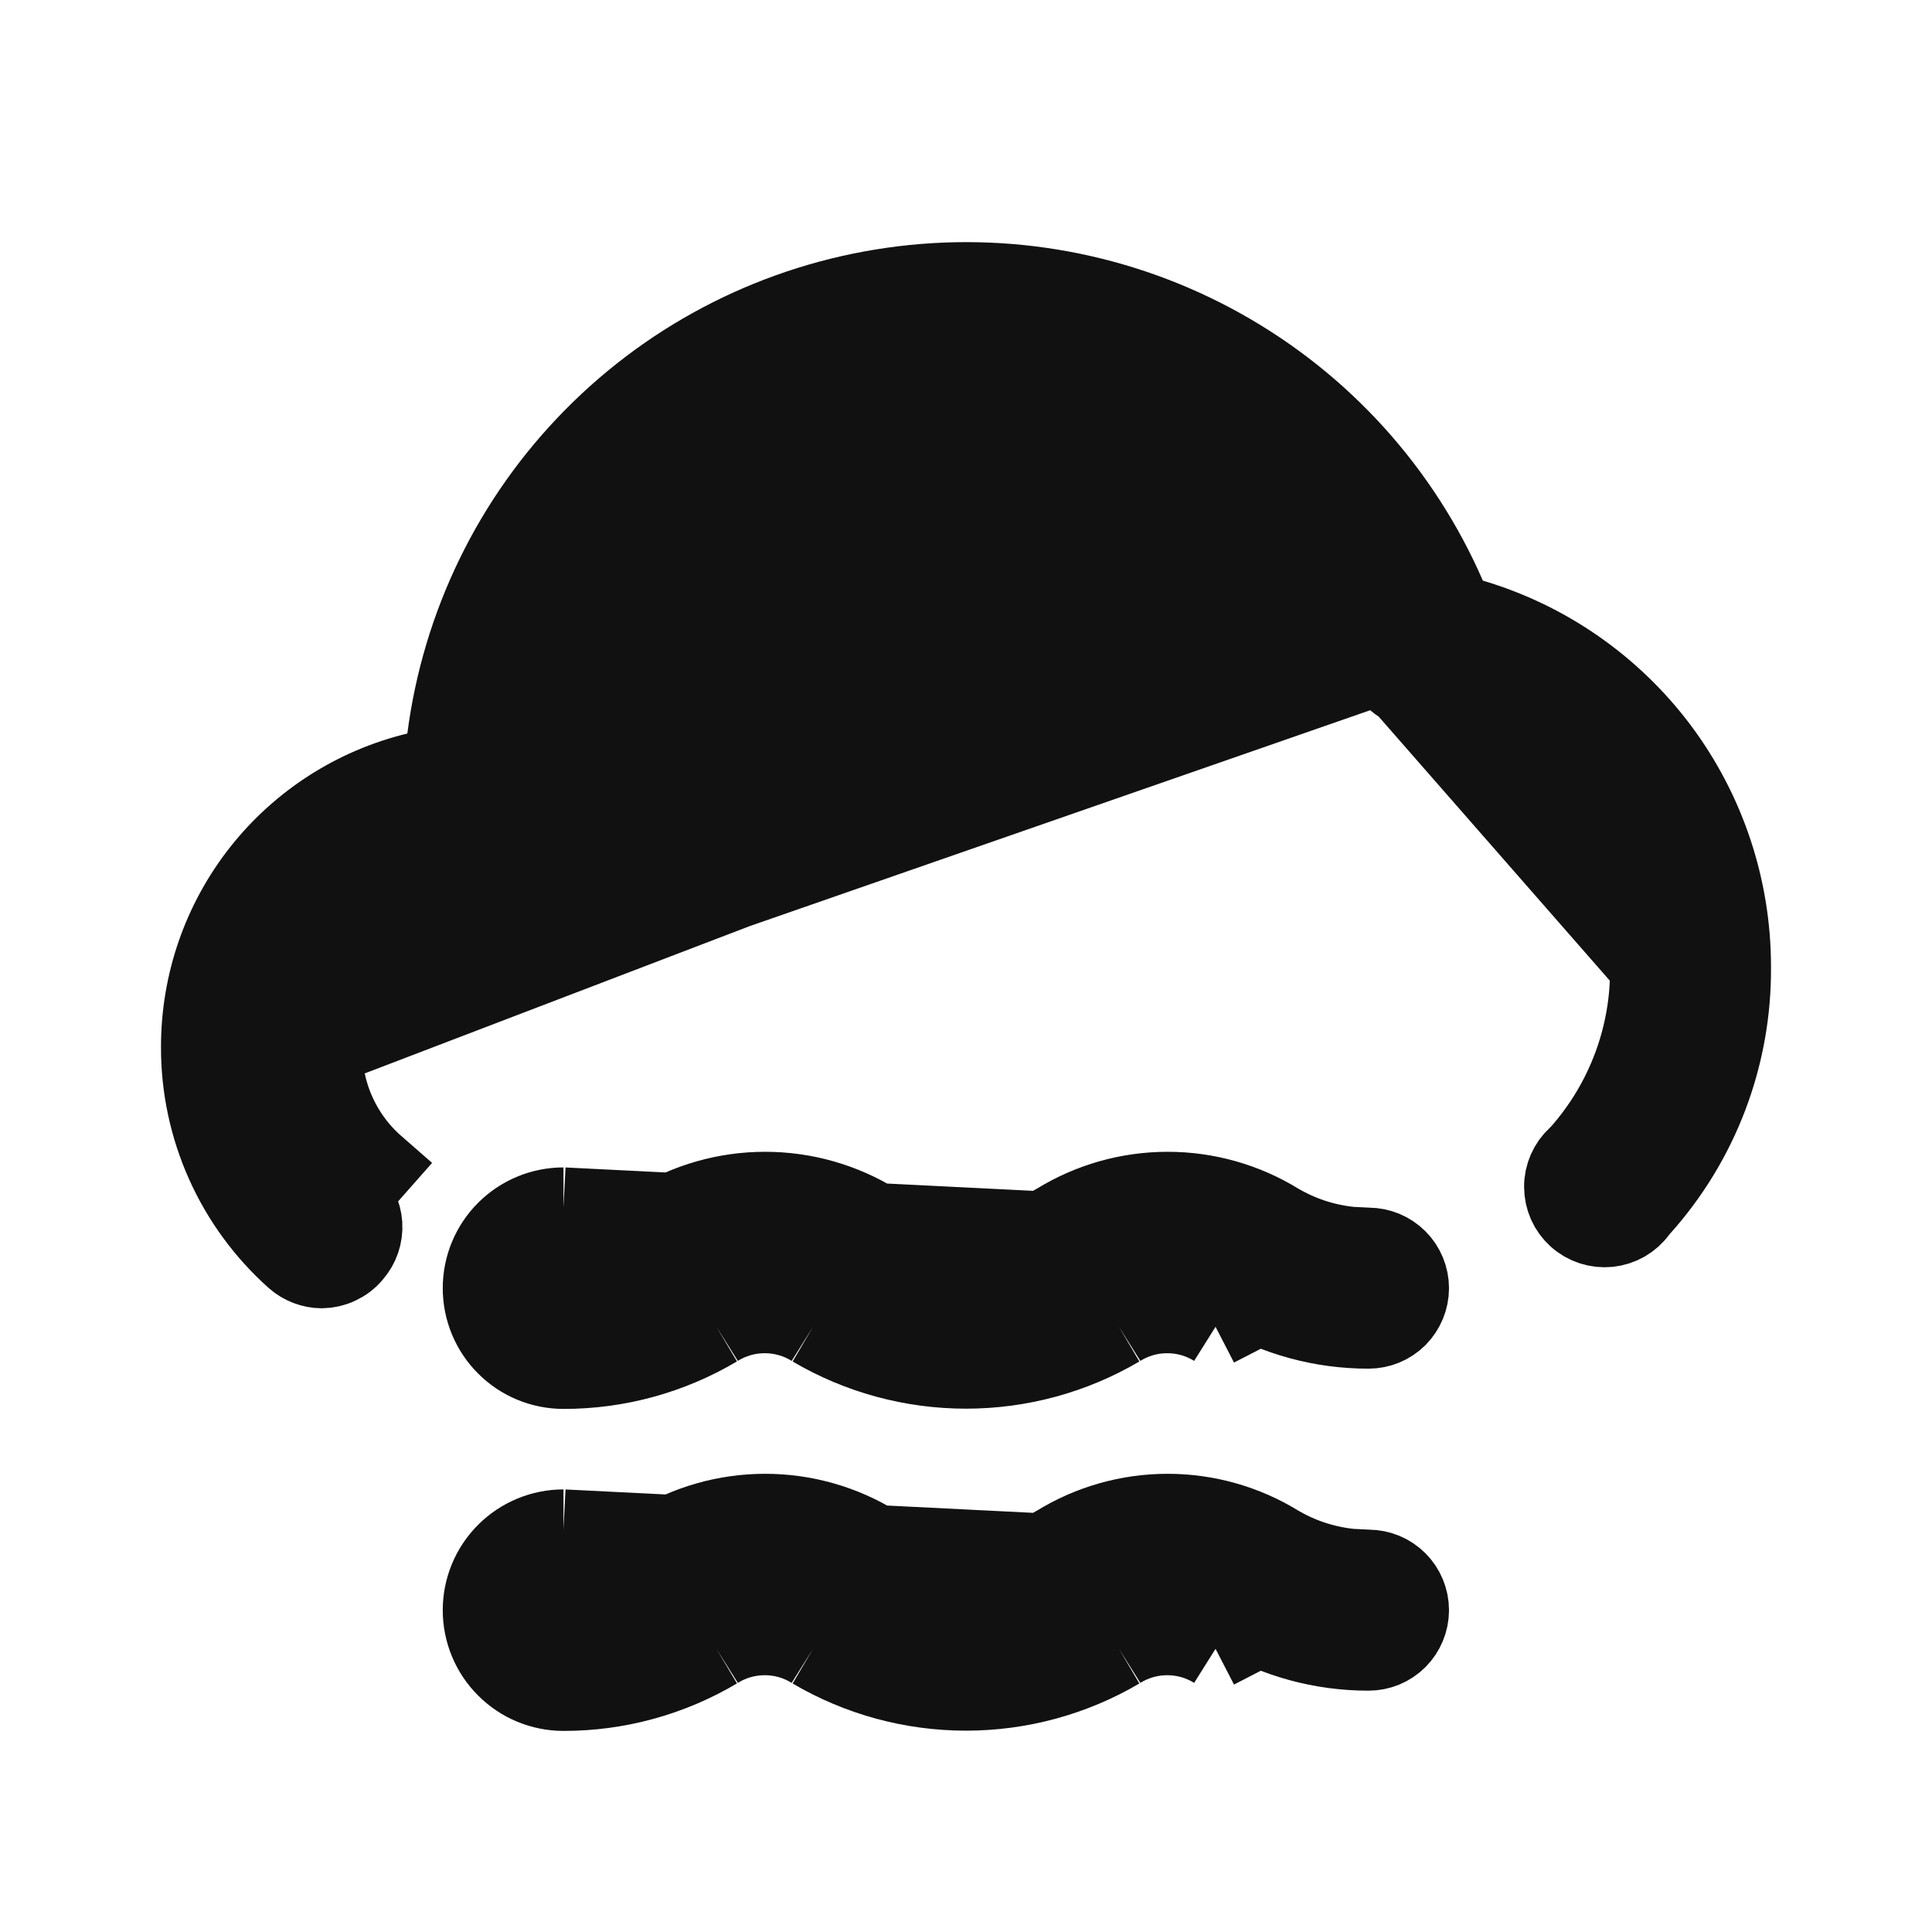<svg width="24" height="24" viewBox="0 0 24 24" fill="none" xmlns="http://www.w3.org/2000/svg">
<path d="M17 15.502H17C16.61 15.502 16.228 15.4 15.891 15.206L15.884 15.202L15.877 15.198C15.465 14.943 14.99 14.808 14.505 14.808C14.02 14.808 13.545 14.943 13.133 15.198L13.127 15.201L13.12 15.205C12.781 15.401 12.396 15.504 12.005 15.504C11.614 15.504 11.229 15.401 10.89 15.205L10.883 15.201L10.877 15.198C10.465 14.943 9.99 14.808 9.505 14.808C9.02 14.808 8.545 14.943 8.133 15.198L8.126 15.202L8.118 15.206C7.778 15.401 7.392 15.503 7 15.502M17 15.502L7 15.002M17 15.502C17.133 15.502 17.26 15.555 17.354 15.649C17.447 15.742 17.5 15.87 17.5 16.002C17.5 16.135 17.447 16.262 17.354 16.356C17.26 16.45 17.133 16.502 17 16.502H17C16.423 16.503 15.856 16.348 15.36 16.055M17 15.502L15.1 16.482M7 15.502C6.999 15.502 6.999 15.502 6.998 15.502L7 15.002M7 15.502C7 15.502 7 15.502 7 15.502V15.002M7 15.502C6.867 15.502 6.74 15.555 6.646 15.649C6.553 15.742 6.5 15.87 6.5 16.002C6.5 16.135 6.553 16.262 6.646 16.356C6.74 16.45 6.867 16.502 7 16.502H7C7.577 16.503 8.144 16.348 8.64 16.055M7 15.002C6.735 15.002 6.48 15.108 6.293 15.295C6.105 15.483 6 15.737 6 16.002C6 16.267 6.105 16.522 6.293 16.709C6.48 16.897 6.735 17.002 7 17.002C7.669 17.003 8.325 16.823 8.9 16.482M8.64 16.055C8.638 16.056 8.636 16.057 8.635 16.058L8.9 16.482M8.64 16.055C8.642 16.054 8.643 16.053 8.645 16.052L8.9 16.482M8.64 16.055C8.898 15.895 9.196 15.81 9.5 15.81C9.803 15.81 10.101 15.895 10.359 16.054M8.9 16.482C9.08 16.369 9.288 16.31 9.5 16.31C9.712 16.31 9.92 16.369 10.1 16.482M10.1 16.482L10.353 16.051C10.355 16.052 10.357 16.053 10.359 16.054M10.1 16.482C10.676 16.821 11.332 16.999 12 16.999C12.668 16.999 13.324 16.821 13.9 16.482M10.1 16.482L10.366 16.058C10.363 16.057 10.361 16.056 10.359 16.054M10.359 16.054C10.857 16.346 11.423 16.499 12 16.499C12.577 16.499 13.143 16.346 13.641 16.054M13.9 16.482L13.634 16.058C13.637 16.057 13.639 16.056 13.641 16.054M13.9 16.482C14.08 16.369 14.288 16.31 14.5 16.31C14.712 16.31 14.92 16.369 15.1 16.482M13.9 16.482L13.647 16.051C13.645 16.052 13.643 16.053 13.641 16.054M13.641 16.054C13.899 15.895 14.197 15.81 14.5 15.81C14.804 15.81 15.102 15.895 15.36 16.055M15.1 16.482L15.355 16.052C15.357 16.053 15.358 16.054 15.36 16.055M15.1 16.482L15.366 16.058C15.364 16.057 15.362 16.056 15.36 16.055M17 19.502H17C16.61 19.502 16.228 19.4 15.891 19.206L15.884 19.202L15.877 19.198C15.465 18.943 14.99 18.808 14.505 18.808C14.02 18.808 13.545 18.943 13.133 19.198L13.127 19.201L13.12 19.205C12.781 19.401 12.396 19.504 12.005 19.504C11.614 19.504 11.229 19.401 10.89 19.205L10.883 19.201L10.877 19.198C10.465 18.943 9.99 18.808 9.505 18.808C9.02 18.808 8.545 18.943 8.133 19.198L8.126 19.202L8.118 19.206C7.778 19.401 7.392 19.503 7 19.502M17 19.502L7 19.002M17 19.502C17.133 19.502 17.26 19.555 17.354 19.649C17.447 19.742 17.5 19.87 17.5 20.002C17.5 20.135 17.447 20.262 17.354 20.356C17.26 20.45 17.133 20.502 17 20.502H17C16.423 20.503 15.856 20.348 15.36 20.055M17 19.502L15.1 20.482M7 19.502C6.999 19.502 6.999 19.502 6.998 19.502L7 19.002M7 19.502C7 19.502 7 19.502 7 19.502V19.002M7 19.502C6.867 19.502 6.74 19.555 6.646 19.649C6.553 19.742 6.5 19.87 6.5 20.002C6.5 20.135 6.553 20.262 6.646 20.356C6.74 20.45 6.867 20.502 7 20.502H7C7.577 20.503 8.144 20.348 8.64 20.055M7 19.002C6.735 19.002 6.48 19.108 6.293 19.295C6.105 19.483 6 19.737 6 20.002C6 20.267 6.105 20.522 6.293 20.709C6.48 20.897 6.735 21.002 7 21.002C7.669 21.003 8.325 20.823 8.9 20.482M8.64 20.055C8.638 20.056 8.636 20.057 8.635 20.058L8.9 20.482M8.64 20.055C8.642 20.054 8.644 20.053 8.645 20.052L8.9 20.482M8.64 20.055C8.898 19.895 9.196 19.81 9.5 19.81C9.803 19.81 10.101 19.895 10.359 20.054M8.9 20.482C9.08 20.369 9.288 20.31 9.5 20.31C9.712 20.31 9.92 20.369 10.1 20.482M10.1 20.482L10.353 20.051C10.355 20.052 10.357 20.053 10.359 20.054M10.1 20.482C10.676 20.821 11.332 20.999 12 20.999C12.668 20.999 13.324 20.821 13.9 20.482M10.1 20.482L10.366 20.058C10.363 20.057 10.361 20.056 10.359 20.054M10.359 20.054C10.857 20.346 11.423 20.499 12 20.499C12.577 20.499 13.143 20.346 13.641 20.054M13.9 20.482L13.634 20.058C13.637 20.057 13.639 20.056 13.641 20.054M13.9 20.482C14.08 20.369 14.288 20.31 14.5 20.31C14.712 20.31 14.92 20.369 15.1 20.482M13.9 20.482L13.647 20.051C13.645 20.052 13.643 20.053 13.641 20.054M13.641 20.054C13.899 19.895 14.197 19.81 14.5 19.81C14.804 19.81 15.101 19.895 15.36 20.055M15.1 20.482L15.355 20.052C15.357 20.053 15.358 20.054 15.36 20.055M15.1 20.482L15.366 20.058C15.364 20.057 15.362 20.056 15.36 20.055M18.055 7.625L17.962 7.412C17.394 6.108 16.414 5.026 15.172 4.333C13.93 3.639 12.495 3.372 11.087 3.573C9.679 3.773 8.376 4.429 7.377 5.442C6.377 6.454 5.738 7.766 5.556 9.176L5.512 9.517L5.178 9.598C4.414 9.783 3.735 10.219 3.249 10.836C2.763 11.454 2.5 12.216 2.5 13.002L2.5 13.004C2.498 13.499 2.602 13.99 2.804 14.442C3.006 14.894 3.302 15.299 3.672 15.628C3.762 15.707 3.878 15.751 3.998 15.752C4.068 15.751 4.138 15.735 4.201 15.705C4.266 15.675 4.324 15.632 4.37 15.577L4.374 15.572L4.374 15.572C4.462 15.473 4.506 15.343 4.498 15.21C4.489 15.079 4.429 14.956 4.33 14.868C4.33 14.868 4.33 14.867 4.329 14.867L4.66 14.492C4.448 14.307 4.279 14.078 4.165 13.82C4.051 13.563 3.995 13.284 4 13.002L18.055 7.625ZM18.055 7.625L18.278 7.692C19.208 7.967 20.024 8.536 20.605 9.312C21.185 10.089 21.499 11.033 21.5 12.003L21.5 12.007C21.51 13.11 21.107 14.178 20.368 14.998L20.351 15.017L20.336 15.037C20.295 15.094 20.242 15.141 20.182 15.176C20.121 15.211 20.054 15.232 19.984 15.24C19.915 15.247 19.845 15.239 19.778 15.218C19.712 15.196 19.65 15.161 19.598 15.114C19.546 15.067 19.505 15.01 19.476 14.947C19.448 14.883 19.433 14.814 19.433 14.744C19.432 14.674 19.447 14.605 19.475 14.541C19.503 14.477 19.545 14.419 19.596 14.372L19.616 14.354L19.634 14.335C20.205 13.692 20.515 12.857 20.5 11.997M18.055 7.625L20.5 11.997M17.203 8.23C16.781 6.999 15.937 5.958 14.82 5.291C13.703 4.624 12.386 4.374 11.102 4.587C9.819 4.799 8.652 5.46 7.809 6.451C6.967 7.442 6.503 8.7 6.5 10.001V10.002C6.5 10.135 6.447 10.262 6.354 10.356C6.26 10.45 6.133 10.502 6 10.502C5.337 10.502 4.701 10.766 4.232 11.235C3.765 11.702 3.501 12.336 3.5 12.998L17.203 8.23C17.203 8.23 17.203 8.23 17.203 8.23ZM17.203 8.23C17.232 8.314 17.284 8.39 17.352 8.448C17.421 8.506 17.504 8.544 17.593 8.559L17.595 8.559C18.407 8.7 19.143 9.121 19.675 9.751C20.205 10.38 20.497 11.175 20.5 11.997M17.203 8.23L20.5 11.997" fill="#111111" stroke="#111111"/>
</svg>
